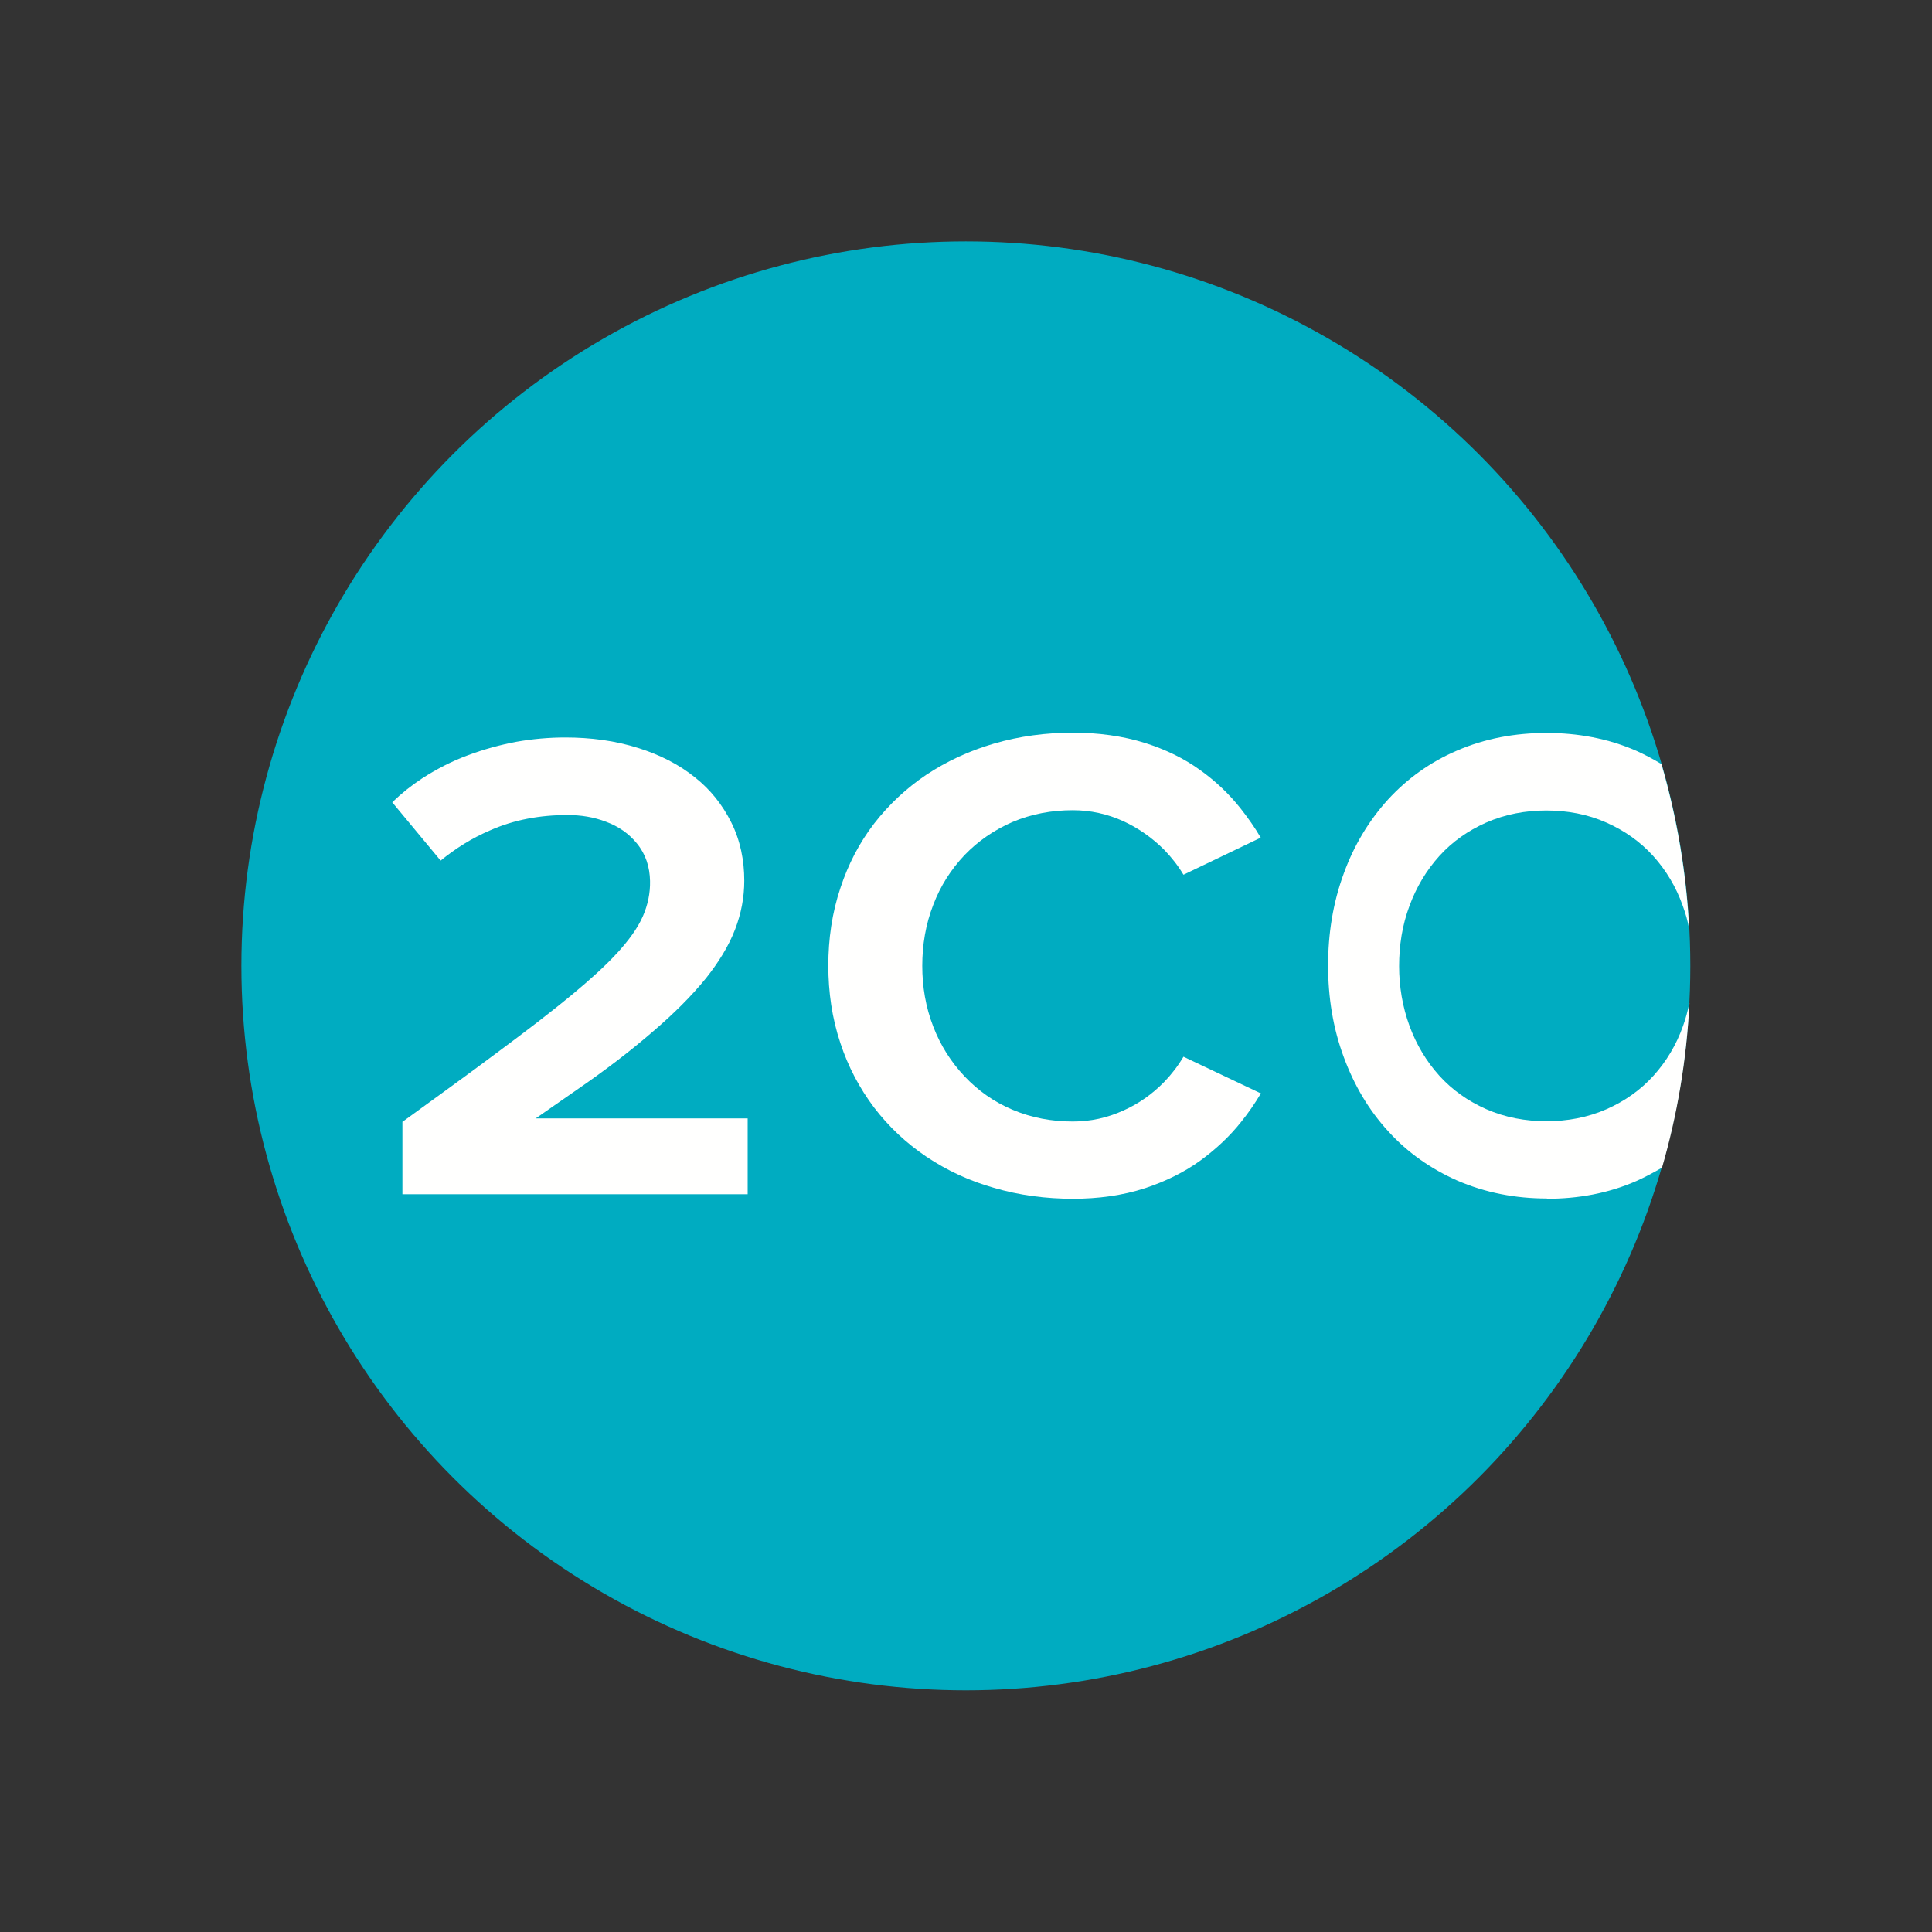 <?xml version="1.0" encoding="UTF-8"?>
<!DOCTYPE svg PUBLIC "-//W3C//DTD SVG 1.1//EN" "http://www.w3.org/Graphics/SVG/1.1/DTD/svg11.dtd">
<!-- Creator: CorelDRAW -->
<svg xmlns="http://www.w3.org/2000/svg" xml:space="preserve" width="6.827in" height="6.827in" style="shape-rendering:geometricPrecision; text-rendering:geometricPrecision; image-rendering:optimizeQuality; fill-rule:evenodd; clip-rule:evenodd"
viewBox="0 0 6.827 6.827"
 xmlns:xlink="http://www.w3.org/1999/xlink">
 <rect x="0" y="0" width="6.827" height="6.827" fill="#333333" stroke="none"/>
 <defs>
  <style type="text/css">
   <![CDATA[
    .fil2 {fill:none}
    .fil0 {fill:#00ACC1}
    .fil1 {fill:#FFFFFE}
   ]]>
  </style>
 </defs>
 <g id="Layer_x0020_1">
  <g id="_203411472">
   <circle id="_203412480" class="fil0" cx="3.413" cy="3.413" r="2.56"/>
   <g>
    <path id="_203412528" class="fil1" d="M5.466 4.236c0.11,0 0.217,-0.019 0.317,-0.063 0.031,-0.014 0.061,-0.03 0.09,-0.047 0.054,-0.186 0.087,-0.382 0.097,-0.583 -0.006,0.028 -0.013,0.056 -0.023,0.083 -0.023,0.065 -0.058,0.124 -0.104,0.175 -0.046,0.051 -0.102,0.09 -0.165,0.118 -0.068,0.03 -0.14,0.043 -0.213,0.043 -0.074,0 -0.146,-0.013 -0.214,-0.043 -0.063,-0.028 -0.119,-0.067 -0.165,-0.118 -0.046,-0.051 -0.081,-0.11 -0.105,-0.175 -0.025,-0.068 -0.037,-0.14 -0.037,-0.212 -3.93701e-006,-0.073 0.011,-0.145 0.037,-0.214 0.024,-0.065 0.059,-0.124 0.105,-0.175 0.046,-0.051 0.102,-0.09 0.165,-0.118 0.068,-0.03 0.14,-0.043 0.213,-0.043 0.074,0 0.146,0.013 0.213,0.043 0.063,0.028 0.119,0.067 0.165,0.118 0.046,0.051 0.081,0.11 0.104,0.175 0.01,0.027 0.018,0.055 0.023,0.083 -0.01,-0.201 -0.044,-0.396 -0.098,-0.583 -0.028,-0.017 -0.058,-0.033 -0.089,-0.047 -0.101,-0.044 -0.208,-0.063 -0.317,-0.063 -0.11,0 -0.217,0.019 -0.318,0.063 -0.093,0.04 -0.174,0.098 -0.242,0.172 -0.069,0.076 -0.121,0.164 -0.156,0.26 -0.039,0.105 -0.056,0.215 -0.056,0.327 3.93701e-006,0.111 0.017,0.221 0.056,0.325 0.036,0.097 0.087,0.185 0.157,0.261 0.068,0.075 0.15,0.132 0.242,0.173 0.101,0.044 0.208,0.064 0.318,0.064z"/>
    <path id="_203412696" class="fil1" d="M4.454 3.863l-0.272 -0.129c-0.019,0.032 -0.042,0.062 -0.068,0.089 -0.042,0.043 -0.09,0.077 -0.144,0.101 -0.057,0.026 -0.116,0.039 -0.179,0.039 -0.074,5.90551e-005 -0.146,-0.013 -0.214,-0.042 -0.064,-0.027 -0.121,-0.067 -0.169,-0.118 -0.048,-0.051 -0.085,-0.11 -0.11,-0.175 -0.027,-0.069 -0.039,-0.142 -0.039,-0.215 -3.93701e-006,-0.074 0.012,-0.147 0.039,-0.216 0.025,-0.066 0.062,-0.124 0.11,-0.175 0.048,-0.05 0.105,-0.089 0.169,-0.117 0.068,-0.029 0.14,-0.042 0.214,-0.042 0.062,4.72441e-005 0.122,0.013 0.179,0.039 0.054,0.025 0.102,0.059 0.144,0.101 0.026,0.027 0.049,0.056 0.068,0.088l0.273 -0.131c-0.021,-0.036 -0.045,-0.07 -0.071,-0.103 -0.041,-0.052 -0.089,-0.097 -0.142,-0.135 -0.059,-0.043 -0.125,-0.074 -0.194,-0.096 -0.082,-0.026 -0.17,-0.037 -0.256,-0.037 -0.095,-3.93701e-006 -0.189,0.012 -0.281,0.039 -0.085,0.025 -0.164,0.061 -0.238,0.11 -0.07,0.047 -0.132,0.105 -0.184,0.172 -0.053,0.069 -0.092,0.145 -0.119,0.227 -0.03,0.089 -0.043,0.182 -0.043,0.275 0,0.093 0.013,0.186 0.043,0.275 0.027,0.082 0.067,0.158 0.119,0.227 0.052,0.068 0.113,0.125 0.184,0.173 0.073,0.049 0.153,0.086 0.238,0.11 0.091,0.027 0.186,0.039 0.281,0.039 0.086,-0 0.174,-0.011 0.256,-0.038 0.069,-0.023 0.136,-0.055 0.195,-0.098 0.053,-0.039 0.102,-0.084 0.143,-0.136 0.026,-0.032 0.049,-0.066 0.07,-0.101z"/>
    <path id="_203412024" class="fil1" d="M1.422 3.965l0 0.255 1.22 0 0 -0.268 -0.749 0 0.151 -0.105c0.093,-0.064 0.184,-0.133 0.269,-0.207 0.065,-0.056 0.129,-0.118 0.183,-0.185 0.041,-0.052 0.078,-0.109 0.102,-0.172 0.021,-0.055 0.032,-0.112 0.032,-0.171 -0,-0.072 -0.014,-0.142 -0.046,-0.206 -0.031,-0.062 -0.073,-0.115 -0.127,-0.158 -0.059,-0.048 -0.127,-0.081 -0.199,-0.104 -0.084,-0.027 -0.172,-0.038 -0.26,-0.038 -0.058,-0 -0.115,0.005 -0.172,0.015 -0.059,0.011 -0.117,0.027 -0.173,0.048 -0.057,0.021 -0.111,0.049 -0.162,0.082 -0.038,0.025 -0.073,0.053 -0.105,0.084l0.171 0.206c0.053,-0.043 0.11,-0.079 0.173,-0.106 0.087,-0.039 0.18,-0.055 0.275,-0.055 0.047,-9.84252e-005 0.093,0.007 0.137,0.024 0.043,0.016 0.08,0.041 0.109,0.077 0.031,0.038 0.045,0.083 0.046,0.132 0.001,0.043 -0.008,0.085 -0.025,0.124 -0.02,0.046 -0.053,0.088 -0.086,0.125 -0.048,0.053 -0.104,0.102 -0.159,0.148 -0.083,0.069 -0.169,0.134 -0.255,0.198 -0.116,0.087 -0.234,0.172 -0.351,0.257z"/>
   </g>
  </g>
 </g>
 <rect class="fil2" width="6.827" height="6.827"/>
</svg>
